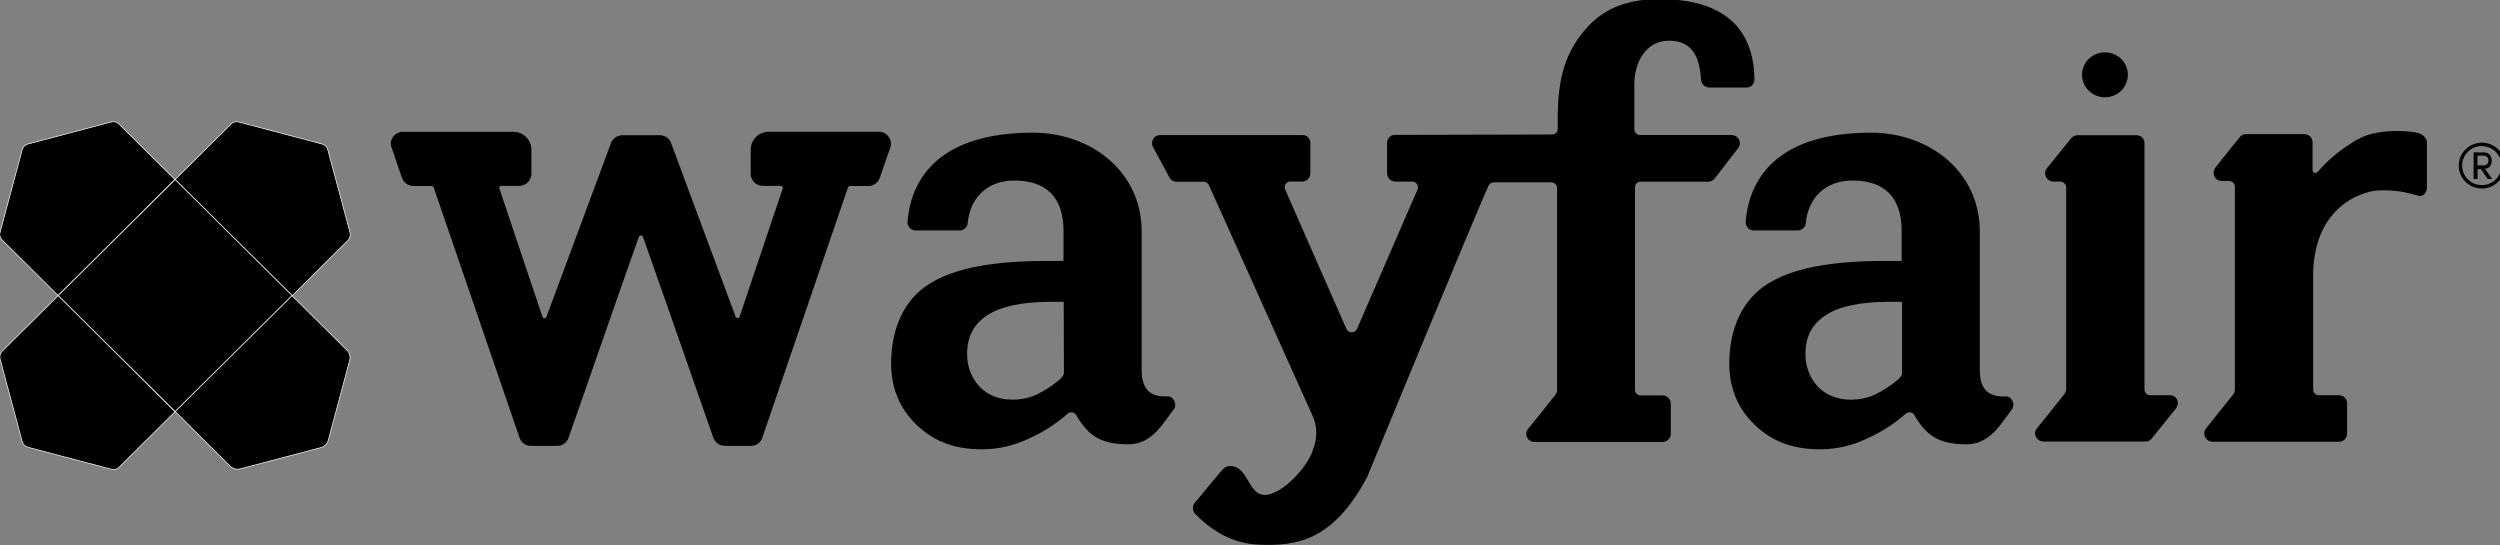 <?xml version="1.0" encoding="utf-8"?>
<!-- Generator: Adobe Illustrator 27.7.0, SVG Export Plug-In . SVG Version: 6.00 Build 0)  -->
<svg version="1.1"
	 id="svg8" xmlns:svg="http://www.w3.org/2000/svg" xmlns:dc="http://purl.org/dc/elements/1.1/" xmlns:inkscape="http://www.inkscape.org/namespaces/inkscape" xmlns:rdf="http://www.w3.org/1999/02/22-rdf-syntax-ns#" xmlns:cc="http://creativecommons.org/ns#" xmlns:sodipodi="http://sodipodi.sourceforge.net/DTD/sodipodi-0.dtd"
	 xmlns="http://www.w3.org/2000/svg" xmlns:xlink="http://www.w3.org/1999/xlink" x="0px" y="0px" viewBox="0 0 505.5 110.2"
	 style="enable-background:new 0 0 505.5 110.2;" xml:space="preserve">
<rect x="0" y="0" width="505.5" height="110.2" fill="#808080" stroke="none"/>
<style type="text/css">
	.st0{stroke:#FFFFFF;stroke-miterlimit:10;}
</style>
<sodipodi:namedview  bordercolor="#666666" borderopacity="1.0" fit-margin-bottom="0" fit-margin-left="0" fit-margin-right="0" fit-margin-top="0" id="base" inkscape:current-layer="Layer_2" inkscape:cx="401.49632" inkscape:cy="147.54206" inkscape:document-units="mm" inkscape:object-paths="true" inkscape:pagecheckerboard="true" inkscape:pageopacity="0.0" inkscape:pageshadow="2" inkscape:window-height="1017" inkscape:window-maximized="1" inkscape:window-width="1920" inkscape:window-x="1912" inkscape:window-y="70" inkscape:zoom="1.4142136" pagecolor="#ffffff" showgrid="false">
	</sodipodi:namedview>
<g id="Layer_2_00000075153426522650320850000010614878594561200532_" transform="matrix(0.265,0,0,0.265,63.601,180.759)">
	<g id="g4952" transform="matrix(0.519,0,0,0.515,-577.485,267.632)">
		<path id="path4902" inkscape:connector-curvature="0" d="M1942.6-1649h-162.1c-14.7,0-26.6,11.9-26.6,26.6v36.3
			c0.3,9.6,8.2,17.3,17.9,17.3h26.6c0.9,0,1.4,0.3,2,1.1c0.6,0.9,0.9,2,0.6,2.8l-63.5,190.2c-0.6,1.1-1.7,2-3.1,1.7
			c-1.1,0-2.3-0.9-2.6-1.7l-95-257.7v-0.3c-2.6-6.2-8.5-10.8-15.3-11.1h-57.3c-6.8,0.6-12.8,4.8-15.6,11.1v0.3l-95,257.7
			c-0.3,1.1-1.4,2-2.6,2c-1.4,0-2.6-0.6-3.1-1.7l-63.5-190.5c-0.3-0.9,0-2,0.6-2.8c0.6-0.6,1.1-1.1,2-1.1h26.6
			c9.6,0,17.6-7.7,17.9-17.3v-36.2c0-14.7-11.9-26.6-26.6-26.6h-162.2c-5.7,0-11.1,2.8-14.5,7.4c-3.1,4.3-4.3,9.9-2.6,15
			c2.3,6.5,5.1,14.5,7.7,22.7c2.6,8.2,5.4,15.9,7.9,23c2.3,7.1,8.8,11.9,16.4,12.2h27.2c1.4,0,2.8,0.9,3.1,2.3l126.1,370.5
			c2.3,7.1,8.8,12.2,16.4,12.2h39.1c7.4,0,13.9-4.5,16.4-11.3c34.6-100.3,100.9-291.4,103.5-297.9c0.3-1.4,1.7-2.6,3.1-2.6
			s2.8,0.9,3.1,2.3c2.6,6.8,68.9,197.9,103.5,297.9c2.6,6.8,9.1,11.3,16.4,11.6h39.1c7.7,0,14.2-5.1,16.4-12.2l125.9-370.5
			c1.1-2.3,2.6-2.3,3.1-2.3h27.2c7.4,0,13.9-4.8,16.4-11.9c2.6-7.1,5.1-15.3,7.9-23c2.8-7.7,5.7-16.2,7.9-22.7
			c1.7-5.1,0.6-10.8-2.6-15C1953.6-1646.1,1948.5-1649,1942.6-1649L1942.6-1649z M3840.7-1258.6h-29.5c-4.5,0-8.2-3.7-8.2-8.5
			v-365.1c0-6.5-5.4-11.9-12.2-11.6h-86.2c-3.7,0-7.1,1.7-9.4,4.5l-35.7,44.5c-4.3,5.1-3.1,12.8,2,17c2,1.7,4.5,2.6,6.8,2.6h11.1
			c4.5,0.3,8.2,4,8.5,8.5v299.1c0,2.3-0.9,4.8-2.3,6.8c-9.4,12.2-30,38-40.3,50.7c-4.5,5.1-4,12.8,1.1,17c2.3,2,4.8,2.8,7.7,3.1
			h150.2c3.1,0.3,6.2-0.9,8.5-3.4l35.1-43.9C3856.3-1247,3850.6-1258.6,3840.7-1258.6L3840.7-1258.6z"/>
		<ellipse id="circle4904" cx="3744.9" cy="-1733.3" rx="33.7" ry="33.3"/>
		<path id="path4906" inkscape:connector-curvature="0" d="M4313.5-1606.2c0-6.2-3.4-12.2-11.6-12.2h-15v39.4h5.7v-14.5h5.1
			l9.9,14.5h6.5l-10.5-15C4310.9-1594.5,4313.5-1600.5,4313.5-1606.2L4313.5-1606.2z M4292.5-1599.1v-14.5h9.9
			c3.7,0.3,6.2,3.1,6.2,6.8v0.6c0.3,3.7-2.3,6.8-5.7,7.1C4302.9-1599.1,4292.5-1599.1,4292.5-1599.1z"/>
		<path id="path4908" inkscape:connector-curvature="0" d="M4299-1632.8c-18.7,0-34,15.3-34,34c0,18.7,15.3,34,34,34
			c18.7,0,34-15.3,34-34S4318-1632.8,4299-1632.8z M4299-1569.9c-15.9,0-28.9-12.8-28.9-28.6v-0.3c-0.3-15.6,12.2-28.6,27.8-28.9
			h1.1c15.9,0,28.9,13,28.9,28.9S4315.2-1569.9,4299-1569.9L4299-1569.9z M2366.1-1256.9c-24.9,1.1-37.4-10.5-37.4-39.1v-205
			c0-89.6-75.1-146.6-159.9-146.6c-131.5,0-178.9,62.4-184.3,132.1c-0.3,6.8,4.8,12.5,11.3,12.8h65.5c6.2-0.3,11.3-5.1,11.6-11.1
			c3.4-36.3,27.8-62.9,68.6-62.9c45.1,0,72.3,23,72.3,74.6v44.5h-23.5c-80.8,0-136.3,10.5-173.8,34c-37.4,23.5-56.1,66.9-56.1,117.6
			c0,37.4,12.8,68,38.6,92.4s55.8,35.1,95.2,35.1c23.5,0,46.8-5.4,68-15.6c21-9.4,40.3-21.8,57.3-36.9c3.4-3.1,8.8-3.1,11.9,0.3
			c0.6,0.6,1.1,1.1,1.4,2c18.4,32.3,38.6,42.8,76.8,42.8c34.6,0,51.3-32.3,66.3-51.9C2381.7-1245.3,2375.4-1257.5,2366.1-1256.9
			L2366.1-1256.9z M2214.4-1289.8h-0.6c0,2.8-4.5,6.8-6.2,8.5c-10.5,8.8-22.1,16.4-34.6,22.4c-11.3,4.8-23.5,7.1-35.7,6.8
			c-17.9,0-35.7-6.8-47.3-19.6c-11.9-13-18.1-30.3-17.9-47.9c0-26.6,9.9-44.5,30-57.8c20.1-13.3,53-19.6,92.4-19.6h19.6
			L2214.4-1289.8z M3598.3-1256.9c-24.9,1.1-37.4-10.5-37.4-39.1v-205c0-89.6-75.1-146.6-159.9-146.6
			c-131.5,0-178.9,62.4-184.3,132.1c-0.3,6.8,4.8,12.5,11.3,12.8h65.5c6.2-0.3,11.3-5.1,11.6-11.1c3.4-36.3,27.8-62.9,68.6-62.9
			c45.1,0,72.3,23,72.3,74.6v44.5h-23.2c-80.8,0-136.6,10.5-173.8,34c-37.4,23.5-56.4,66.9-56.4,117.6c0,37.4,12.8,68,38.6,92.4
			s55.8,35.1,95.2,35.1c23.5,0,46.8-5.4,68-15.6c21-9.4,40.3-21.8,57.3-36.9c3.4-3.1,8.8-3.1,11.9,0.3c0.6,0.6,1.1,1.1,1.4,2
			c18.4,32.3,38.6,42.8,76.8,42.8c34.6,0,51.3-32.3,66.3-51.9C3613.9-1245.3,3607.7-1257.5,3598.3-1256.9L3598.3-1256.9z
			 M3446.9-1289.8h-0.6c0,2.8-4.5,6.8-6.2,8.5c-10.5,8.8-22.1,16.4-34.6,22.4c-11.3,4.8-23.5,7.1-35.7,6.8
			c-17.9,0-35.7-6.8-47.3-19.6c-11.9-13-18.1-30.3-17.9-47.9c0-26.6,9.9-44.5,30-57.8s53-19.6,92.4-19.6h19.6v107.1L3446.9-1289.8
			L3446.9-1289.8z M4209.2-1645.6c-6-3.1-21-4.5-34-4.5c-21,0-37.7,2.8-52.2,9.1l-1.1,0.6c-5.4,2.6-10.8,5.4-15.6,9.1
			c-18.4,11.3-34.6,25.5-48.8,42c0,0-6.2,4.8-7.4-3.1v-41.1c0-6.5-5.4-11.9-11.9-11.9H3952c-3.4,0-6.8,1.4-8.8,4.3
			c0,0-27.2,33.7-36,45.4c-5.4,6.8-2,19.6,9.4,19.6h10.8c4.5,0,8.5,4,8.5,8.5v300.5c0,2.3-0.6,4.8-2,6.8c-8.5,10.5-30,37.7-40.5,51
			c-4,5.4-3.1,12.8,2.3,17c2,1.7,4.5,2.6,7.1,2.6H4089c6.5,0,11.9-5.4,11.9-11.9v-45.1c0-6.5-5.4-11.9-11.9-11.9h-29.5
			c-4.8,0-8.5-3.7-8.5-8.5v-175.2c3.4-83.1,53-108.6,76.8-115.9l3.4-1.1l0.9-0.3c6.5-1.7,13-2.6,19.8-2.6c28.3,0,38.8,4.3,54.4,8.2
			c6.5,1.7,11.9-5.4,11.9-11.9v-68C4217.7-1639.3,4213.4-1643.6,4209.2-1645.6L4209.2-1645.6z M3196.4-1644.1h-134.9
			c-4.5,0-8.5-4-8.5-8.5v-66.7c0-32.3,16.7-64.6,51.3-64.6c39.1,0,45.1,32.9,46.8,57.8c0.3,6.2,5.4,11.3,11.6,11.6h55.8
			c6.2-0.3,11.3-5.4,11.1-11.9c-1.1-83.3-54.1-119.1-139.2-119.1c-51.9,0-85.9,16.2-111.4,47.3c-25.5,31.2-38.6,66-38.6,128.4v16.7
			c0,4.5-3.7,8.2-8.2,8.2l-230.5,0.6c-6.5-0.3-12.2,4.8-12.2,11.6v45.4c0,6.8,5.7,12.2,12.2,12.2h24.7c4.8,0,8.5,4,8.5,8.5
			c0,1.1-0.3,2.3-0.6,3.1c0,0-63.5,147.7-89,206.6c-2,4.3-6.8,6.2-11.1,4.5c-2-0.9-3.4-2.6-4.5-4.5
			c-26.1-59.5-90.1-206.6-90.1-206.6c-1.7-4.3,0.3-9.4,4.5-11.1c0.9-0.3,2-0.6,3.1-0.6h17.3c6.8,0,12.2-5.4,12.2-12.2v-45.1
			c0-6.5-5.4-11.9-12.2-11.6h-208.6c-6.8,0-12.2,5.7-11.9,12.5c0,2,0.6,3.7,1.4,5.4c6.2,11.1,20.1,37.4,24.1,45.1c2,3.7,6,6,9.9,6.2
			h40.3c3.4,0,6.5,2,7.9,5.1c0,0,148.3,332.8,153.6,344.4c5.7,14.7,5.7,31.2-0.3,46.2c-6.8,27.2-52.4,76-77.7,67.2
			c-17.3-6-19.6-37.4-40.3-41.4c-4-0.6-7.7-0.3-11.3,1.4c-3.7,1.4-37.4,44.8-44.8,52.4c-3.7,4.8-3.7,11.3,0,16.2
			c18.4,19,49.3,44.5,94.1,46.2c55,2.3,109.1-5.1,159.3-100.3c0,0,159.6-390,178.6-432c1.7-2.8,4.5-4.5,7.9-4.5h84.2
			c4.5,0,8.5,3.7,8.5,8.2v299.6c0,2.6-0.9,4.8-2.3,6.8c-9.9,12.8-30,38-40.3,50.7c-4.3,5.1-3.4,12.8,1.7,16.7
			c2.3,1.7,4.8,2.8,7.7,2.6h188.2c6.8,0,12.2-5.4,12.2-12.2v-44.5c0-6.8-5.4-12.2-12.2-12.2h-32.3c-4.5,0-8.2-3.7-8.2-8.5v-300
			c0-4.5,3.7-8.2,8.2-8.2h99.5c3.7,0,7.1-1.7,9.4-4.5c8.5-11.1,25.5-33.4,34.6-45.1c4-5.4,3.1-12.8-2.3-17
			C3201.5-1643,3198.9-1644.1,3196.4-1644.1z"/>
		<path id="path4910" inkscape:connector-curvature="0" class="st0" d="M1164.8-1499.9l-32.6-122.4c-1.1-4.3-4.3-7.4-8.5-8.5
			l-122.5-32.6c-4-1.1-8.5,0-11.3,3.1l-82.2,82.2l172.1,172.1l82.2-82.2C1164.8-1491.4,1165.9-1495.9,1164.8-1499.9z"/>
		<path id="path4912" inkscape:connector-curvature="0" class="st0" d="M650.3-1312.5l32.6,122.5c1.1,4.3,4.3,7.4,8.5,8.5
			l122.7,32.6c4,1.1,8.5,0,11.3-3.1l82.2-82.2l-171.7-172.1l-82.2,82.2C650.6-1321,649.4-1316.7,650.3-1312.5z"/>
		<path id="path4914" inkscape:connector-curvature="0" class="st0" d="M813.8-1663.4l-122.4,32.6c-4.3,1.1-7.4,4.3-8.5,8.5
			l-32.6,122.4c-1.1,4,0,8.5,3.1,11.3l82.2,82.3l171.8-171.8l-82.2-82.2C822.3-1663.4,818.1-1664.5,813.8-1663.4z"/>
		<path id="path4916" inkscape:connector-curvature="0" class="st0" d="M1160.5-1325.2l-81.1-81.1l-171.7,171.8l81.1,81.1
			c3.7,3.7,9.1,5.1,14.2,4l119.3-31.7c5.1-1.4,9.1-5.4,10.5-10.5l31.7-119.3C1165.6-1316.2,1164.2-1321.6,1160.5-1325.2z"/>
		<path id="path4918" inkscape:connector-curvature="0" class="st0" d="M907.7-1578.1l-171.8,171.8l171.8,171.8l172-171.8
			L907.7-1578.1z"/>
	</g>
</g>
</svg>
